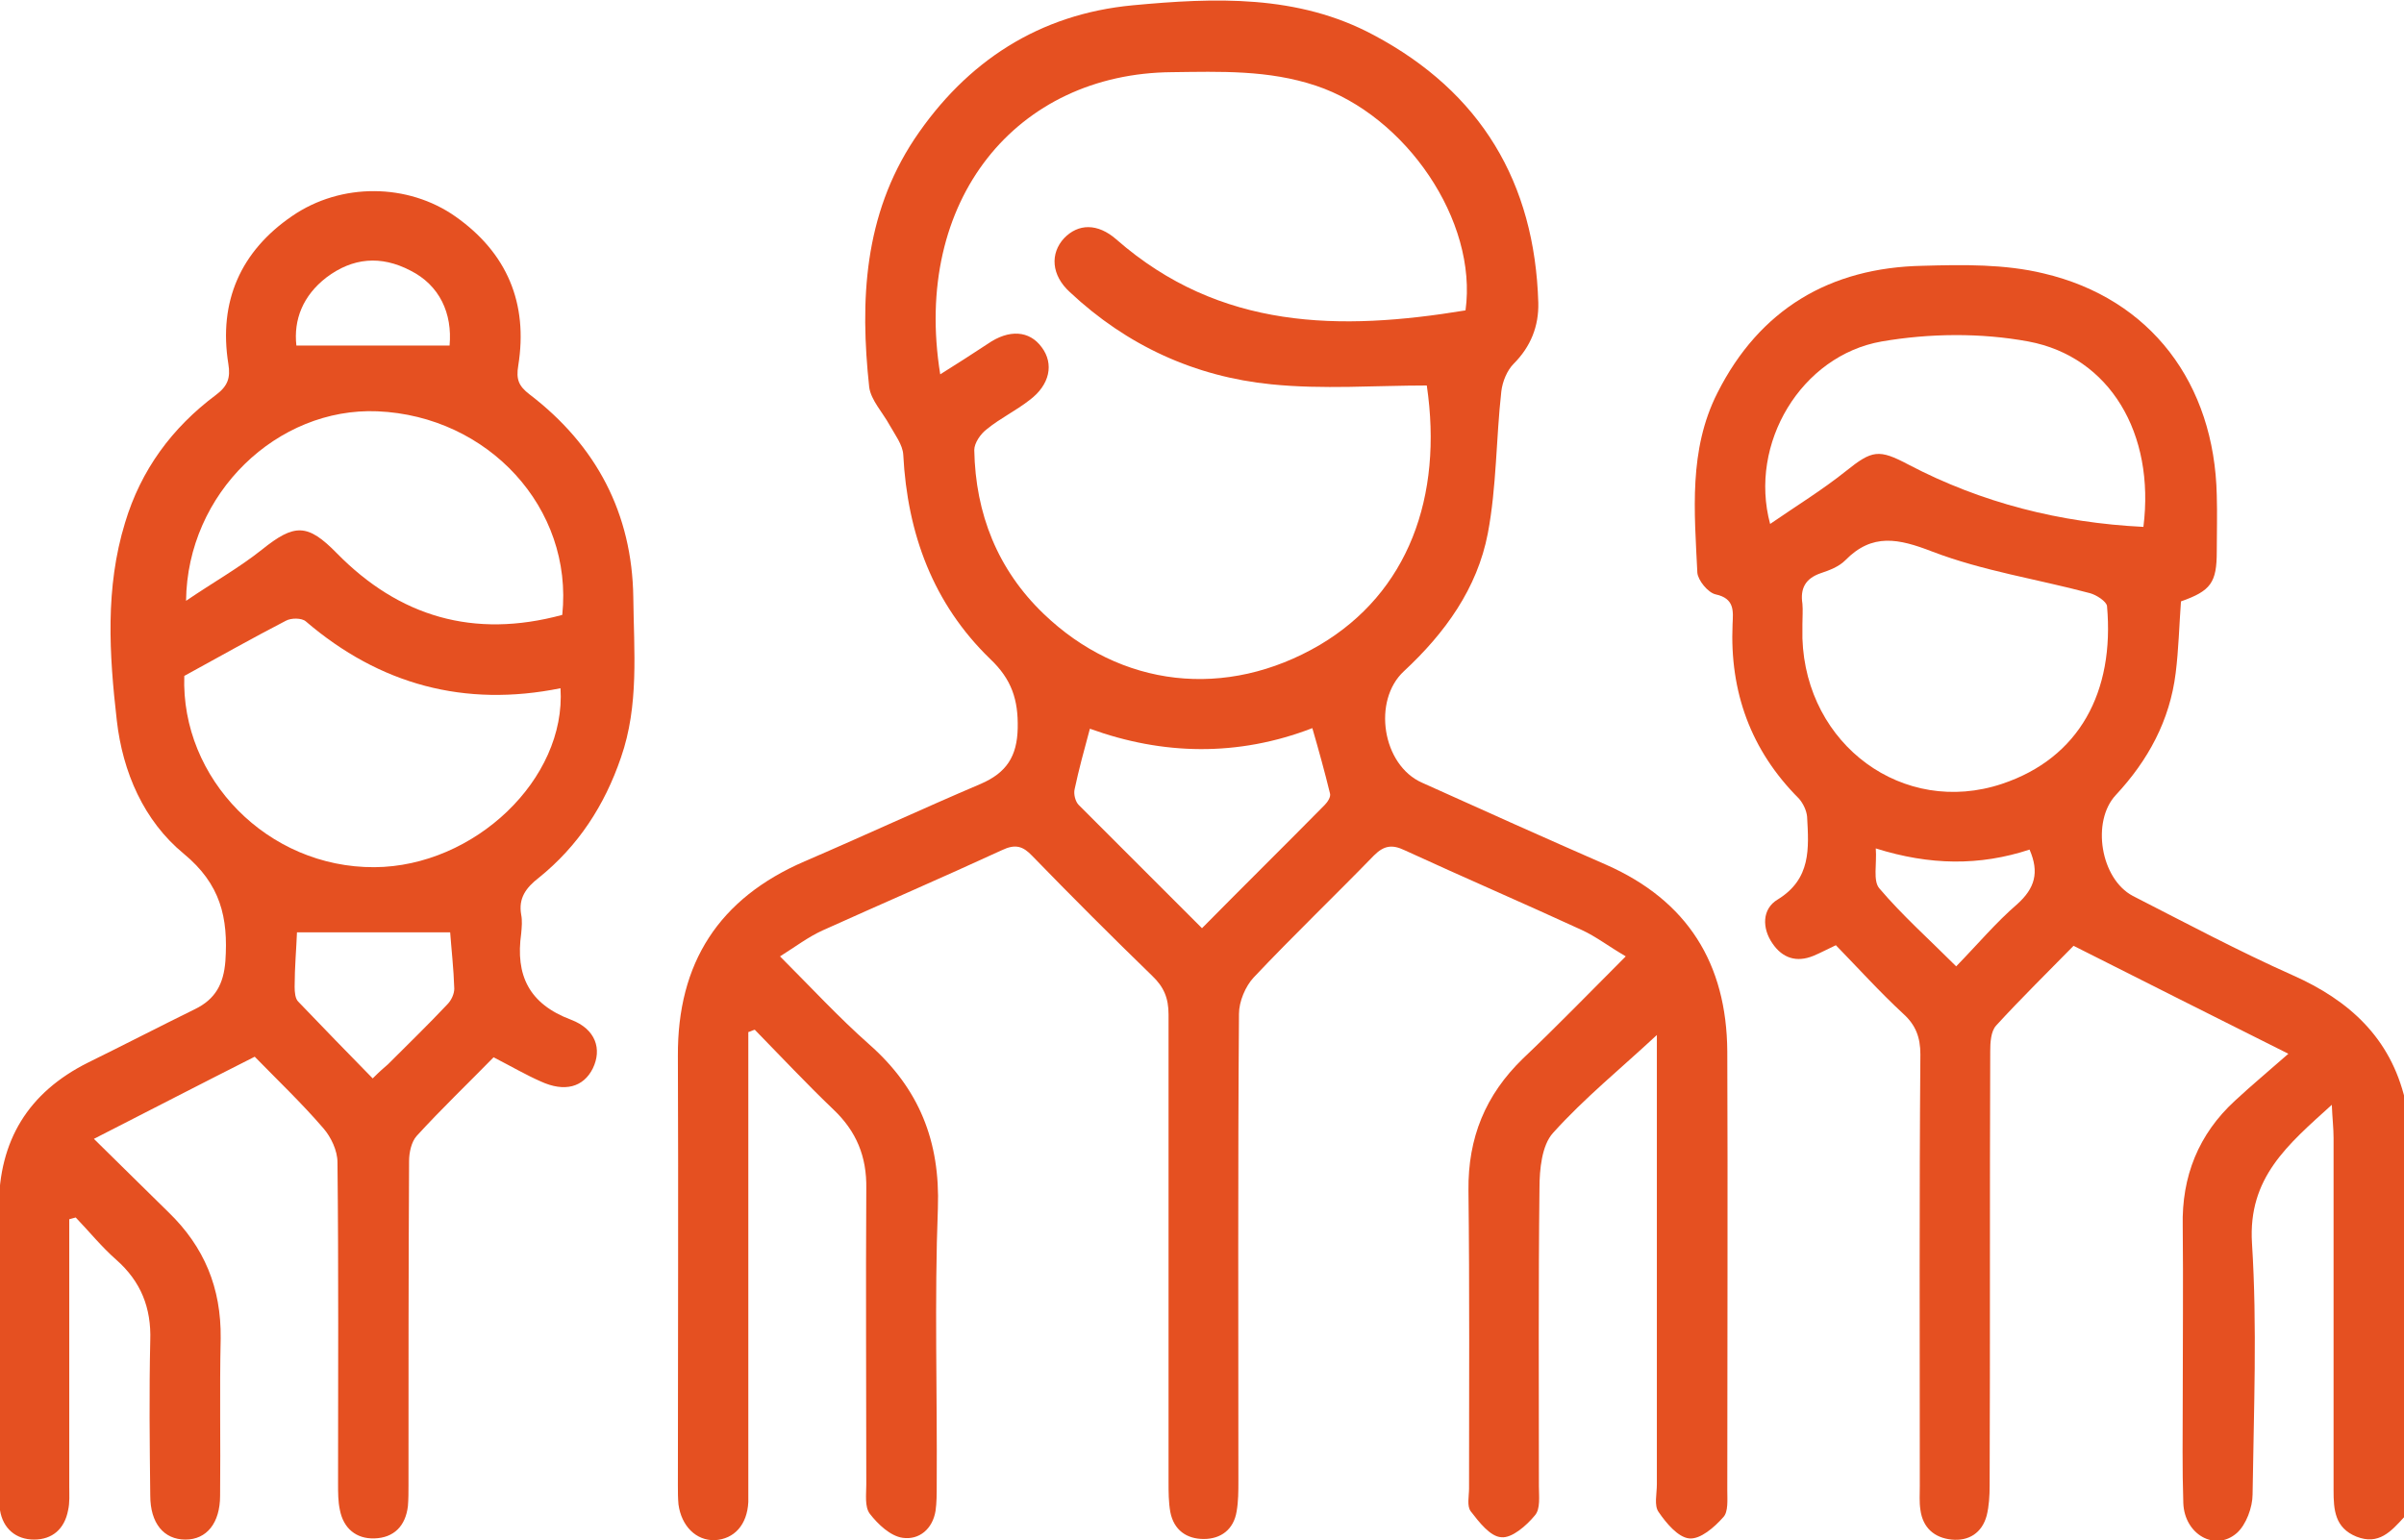 <?xml version="1.0" encoding="utf-8"?>
<!-- Generator: Adobe Illustrator 22.1.0, SVG Export Plug-In . SVG Version: 6.00 Build 0)  -->
<svg version="1.1" id="Слой_1" xmlns="http://www.w3.org/2000/svg" xmlns:xlink="http://www.w3.org/1999/xlink" x="0px" y="0px"
	 viewBox="0 0 409.6 262.5" style="enable-background:new 0 0 409.6 262.5;" xml:space="preserve">
	<style xmlns="http://www.w3.org/2000/svg" type="text/css">
		path {
			fill: #e55021;
		}
	</style>
<g>
	<path d="M409.6,258.6c-2.2,2.4-4.3,4.8-8.1,3.3c-3.7-1.5-3.9-4.6-3.9-7.9c0-20,0-40,0-60c0-1.7-0.2-3.3-0.3-5.7
		c-7.5,6.8-14.3,12.4-13.6,23.6c0.9,14.2,0.3,28.5,0.1,42.8c0,2.2-1.1,5.2-2.7,6.6c-3.7,3.2-8.9,0.2-9.1-5.1
		c-0.2-5.9-0.1-11.7-0.1-17.6c0-9.9,0.1-19.7,0-29.6c-0.2-8.5,2.7-15.7,8.9-21.4c2.8-2.6,5.8-5.1,9.1-8
		c-12.8-6.4-24.5-12.3-36.6-18.4c-4.3,4.4-8.9,8.9-13.2,13.6c-0.9,1-1,2.9-1,4.4c-0.1,24.7,0,49.3-0.1,74c0,1.7-0.1,3.5-0.5,5.1
		c-0.8,3-3.1,4.4-6,4.1c-2.9-0.3-4.9-2-5.3-5.1c-0.2-1.3-0.1-2.7-0.1-4c0-24.5-0.1-49.1,0.1-73.6c0-2.9-0.8-5-2.9-6.9
		c-4-3.7-7.7-7.8-11.5-11.7c-1.5,0.7-2.6,1.3-3.8,1.8c-2.9,1.2-5.3,0.4-7-2.1c-1.8-2.6-1.8-5.9,0.9-7.5c5.7-3.5,5.3-8.7,5-14.1
		c-0.1-1.1-0.7-2.3-1.4-3.1c-8.2-8.2-11.8-18.2-11.3-29.7c0.1-2.2,0.4-4.4-2.9-5.1c-1.3-0.3-3-2.4-3.1-3.7
		c-0.5-10.4-1.5-20.9,3.4-30.6c7.2-14.3,19.2-21.4,35-21.7c6.9-0.2,14-0.3,20.6,1.3c18.3,4.3,29.1,18.8,29.5,37.8
		c0.1,3.2,0,6.4,0,9.6c0,5.3-1,6.7-6.1,8.5c-0.3,4.1-0.4,8.2-0.9,12.2c-1,8.1-4.7,14.9-10.2,20.8c-4.2,4.5-2.6,14.3,2.9,17.2
		c9,4.6,18,9.4,27.2,13.5c9.7,4.3,16.7,10.7,19.2,21.3C409.6,211.1,409.6,234.9,409.6,258.6z M307.1,106.4
		C307.1,106.4,307.1,106.4,307.1,106.4c0,0.8,0,1.6,0,2.4c0.6,18.2,17.2,30.4,34,24.8c13.2-4.4,19.2-15.7,17.9-30.3
		c-0.1-0.8-1.8-1.9-2.9-2.2c-9-2.4-18.3-3.8-26.9-7.1c-5.7-2.2-10.2-3.2-14.8,1.5c-1.1,1.1-2.7,1.7-4.2,2.2
		c-2.6,0.9-3.5,2.6-3.1,5.2C307.2,104,307.1,105.2,307.1,106.4z M365.2,89.8c2-15.9-5.7-29-19.6-31.6c-8.1-1.5-16.9-1.4-25,0
		c-13.7,2.4-22.7,17.4-19,31.1c4.5-3.1,8.9-5.8,12.9-9c4.5-3.6,5.6-3.8,10.7-1.1C337.6,85.7,351,89.1,365.2,89.8z M319.6,144.6
		c0.2,2.7-0.5,5.5,0.6,6.8c3.9,4.6,8.5,8.7,13.1,13.3c3.7-3.8,6.8-7.5,10.4-10.6c3-2.7,3.8-5.4,2.1-9.3
		C337.3,147.6,328.8,147.5,319.6,144.6z"/>
	<path d="M282.3,176.4c-6,5.6-12.3,10.7-17.7,16.7c-1.9,2.1-2.3,6.2-2.3,9.4c-0.2,16.9-0.1,33.9-0.1,50.8c0,1.7,0.3,3.9-0.7,5
		c-1.4,1.7-3.9,3.9-5.7,3.7c-1.9-0.1-3.8-2.6-5.2-4.4c-0.7-0.9-0.3-2.6-0.3-3.9c0-16.9,0.1-33.9-0.1-50.8c-0.1-9,2.9-16.3,9.3-22.5
		c5.8-5.5,11.3-11.2,17.5-17.4c-2.9-1.7-5.1-3.4-7.5-4.5c-10-4.6-20.2-9-30.2-13.6c-2.1-1-3.5-0.8-5.2,0.9
		c-6.8,7-13.8,13.7-20.5,20.8c-1.4,1.5-2.5,4.1-2.5,6.2c-0.2,26.5-0.1,53.1-0.1,79.6c0,1.7,0,3.5-0.3,5.2c-0.5,3.1-2.7,4.7-5.6,4.7
		c-2.9,0-5.1-1.5-5.7-4.6c-0.3-1.7-0.3-3.4-0.3-5.2c0-26.5,0-53.1,0-79.6c0-2.8-0.8-4.7-2.8-6.6c-6.9-6.7-13.7-13.5-20.4-20.4
		c-1.6-1.7-2.9-2.1-5.2-1c-10.2,4.7-20.4,9.1-30.6,13.7c-2.4,1.1-4.5,2.7-7.2,4.4c5.3,5.3,10,10.4,15.2,15
		c8.5,7.5,12.1,16.5,11.7,27.9c-0.6,15.7-0.1,31.5-0.2,47.2c0,1.5,0,3-0.2,4.4c-0.5,3.1-2.8,5-5.6,4.6c-2.1-0.3-4.2-2.3-5.6-4.1
		c-0.9-1.2-0.6-3.3-0.6-5c0-16.8-0.1-33.6,0-50.4c0.1-5.5-1.7-9.8-5.6-13.5c-4.6-4.4-9-9.1-13.4-13.6c-0.4,0.1-0.7,0.3-1.1,0.4
		c0,1.4,0,2.7,0,4.1c0,24.1,0,48.3,0,72.4c0,1.2,0,2.4,0,3.6c-0.2,3.9-2.4,6.3-5.7,6.5c-3.2,0.1-5.7-2.4-6.2-6.1
		c-0.1-1.1-0.1-2.1-0.1-3.2c0-24.4,0.1-48.8,0-73.2c-0.1-15.9,7-26.9,21.6-33.2c10-4.3,19.9-8.9,30-13.2c4.4-1.9,6.2-4.7,6.3-9.5
		c0.1-4.8-1-8.3-4.7-11.8c-9.7-9.4-14.1-21.3-14.8-34.8c-0.1-1.7-1.4-3.4-2.3-5c-1.2-2.2-3.2-4.3-3.5-6.5
		c-1.6-14.8-0.9-29.3,7.7-42.3c8.9-13.3,21.3-21.3,37.2-22.8c13.9-1.3,28.1-1.9,41.1,5.1c18.2,9.7,27.4,25.1,28,45.6
		c0.1,4-1.3,7.5-4.2,10.4c-1.1,1.1-1.9,3-2.1,4.7c-0.9,8-0.8,16.3-2.3,24.2c-1.8,9.4-7.3,17-14.3,23.5c-5.4,5-3.7,16,3.1,19
		c10.4,4.7,20.9,9.4,31.4,14c13.8,6.1,20.5,16.8,20.6,31.8c0.1,24.9,0,49.9,0,74.8c0,1.6,0.2,3.7-0.7,4.6c-1.5,1.7-3.9,3.8-5.8,3.6
		c-1.9-0.2-3.9-2.6-5.2-4.5c-0.8-1.1-0.3-3.1-0.3-4.7c0-24.1,0-48.3,0-72.4C282.3,179,282.3,177.5,282.3,176.4z M249.7,52.9
		c2.1-15.3-10.2-33.2-25.5-38.3c-8.1-2.7-16.3-2.4-24.5-2.3c-26.5,0.2-44.3,21.8-39.5,51.5c2.9-1.8,5.5-3.5,8.1-5.2
		c3.6-2.5,7.1-2.3,9.2,0.6c2.1,2.8,1.4,6.4-2.1,9c-2.3,1.8-5,3.1-7.2,4.9c-1.1,0.8-2.2,2.4-2.2,3.6c0.2,10.9,4,20.4,11.8,27.9
		c13.1,12.6,31.1,14.7,47.1,5.3c15-8.9,21-25.2,18.2-44.2c-8.8,0-17.7,0.7-26.5-0.2c-13-1.3-24.6-6.6-34.3-15.7
		c-3.2-2.9-3.4-6.6-1-9.2c2.4-2.5,5.7-2.6,8.9,0.2C207.9,56.3,228.4,56.4,249.7,52.9z M204.8,158.2c7.2-7.3,14.1-14.1,20.9-21
		c0.5-0.5,1.1-1.4,0.9-2c-0.9-3.7-1.9-7.3-3-11.1c-12.7,4.9-25.5,4.6-37.9,0.1c-1,3.7-1.9,7-2.6,10.3c-0.2,0.8,0.1,2.1,0.7,2.7
		C190.7,144.1,197.6,151,204.8,158.2z"/>
	<path d="M84.1,180.2c-4.4,4.5-8.9,8.8-13.1,13.4c-0.9,1-1.3,2.8-1.3,4.3c-0.1,18.4-0.1,36.8-0.1,55.2c0,1.2,0,2.4-0.1,3.6
		c-0.4,3.4-2.4,5.4-5.7,5.5c-3.1,0.1-5.3-1.7-5.9-4.9c-0.3-1.4-0.3-2.9-0.3-4.4c0-18.3,0.1-36.5-0.1-54.8c0-2-1.1-4.3-2.4-5.8
		c-3.7-4.3-7.9-8.3-11.7-12.2c-9.3,4.7-18,9.2-27.4,14c4.6,4.5,8.6,8.5,12.7,12.5c6.1,5.9,9,12.9,8.9,21.5c-0.2,8.9,0,17.9-0.1,26.8
		c0,4.7-2.3,7.5-5.9,7.5c-3.7,0-6-2.8-6-7.5c-0.1-8.8-0.2-17.6,0-26.4c0.2-5.6-1.6-10.1-5.8-13.8c-2.5-2.2-4.6-4.8-6.9-7.2
		c-0.4,0.1-0.7,0.2-1.1,0.3c0,1.2,0,2.4,0,3.6c0,14,0,28,0,42c0,1.3,0.1,2.7-0.2,4c-0.6,3.2-2.7,5-5.8,5c-3.1,0-5.3-1.9-5.8-5
		c-0.3-1.8-0.2-3.7-0.2-5.6c0-15.3,0-30.7,0-46c0-11.4,5-19.6,15.2-24.7c6.1-3,12.1-6.1,18.2-9.1c3.5-1.7,4.9-4.3,5.2-8.2
		c0.5-7.4-0.8-13.1-7.1-18.3c-6.8-5.6-10.4-13.9-11.4-22.7c-1.3-11.3-2-22.6,1.4-33.7c2.7-9,8-16.2,15.5-21.8c2-1.5,2.5-2.9,2.1-5.3
		c-1.7-10.6,2.1-19.2,10.9-25.2c8.3-5.7,19.7-5.6,27.8,0.1c8.8,6.2,12.4,14.8,10.7,25.4c-0.4,2.4,0.1,3.5,1.9,4.9
		c11.4,8.7,17.5,20.3,17.7,34.6c0.1,9.2,1,18.4-2.1,27.3c-2.8,8.2-7.3,15.1-14,20.5c-2.2,1.7-3.5,3.5-3,6.3c0.2,1,0.1,2.1,0,3.2
		c-1,7.1,1.3,12,8.5,14.7c4.2,1.6,5.3,5,3.7,8.3c-1.6,3.2-4.8,4.1-8.9,2.2C89.6,183.2,87.2,181.8,84.1,180.2z M31.4,115.2
		c-0.6,17.5,14.2,32.7,32.4,32.6c17-0.1,32.7-15,31.7-30.5c-16.3,3.3-30.8-0.6-43.4-11.4c-0.7-0.6-2.5-0.6-3.4-0.1
		C43.1,108.7,37.6,111.8,31.4,115.2z M95.8,104.8c1.9-18.2-12.6-33.9-31.5-34.7c-17-0.7-32.4,13.9-32.6,32.3c4.7-3.2,9-5.6,12.9-8.7
		c5.6-4.5,7.8-4.5,12.8,0.6C68,105.1,80.7,108.9,95.8,104.8z M76.7,158.9c-8.7,0-17.3,0-26.1,0c-0.1,2.7-0.4,6-0.4,9.3
		c0,0.9,0.1,2,0.6,2.5c4.2,4.4,8.4,8.7,12.7,13.1c1.2-1.2,1.9-1.8,2.6-2.4c3.4-3.4,6.8-6.7,10.1-10.2c0.7-0.7,1.2-1.8,1.2-2.7
		C77.3,165.1,76.9,161.7,76.7,158.9z M76.6,58.9c0.5-5.5-1.7-10.3-6.7-12.8c-5-2.6-9.8-2.2-14.3,1.2c-4,3.1-5.6,7.2-5.1,11.6
		C59.5,58.9,67.9,58.9,76.6,58.9z"/>
</g>
</svg>
